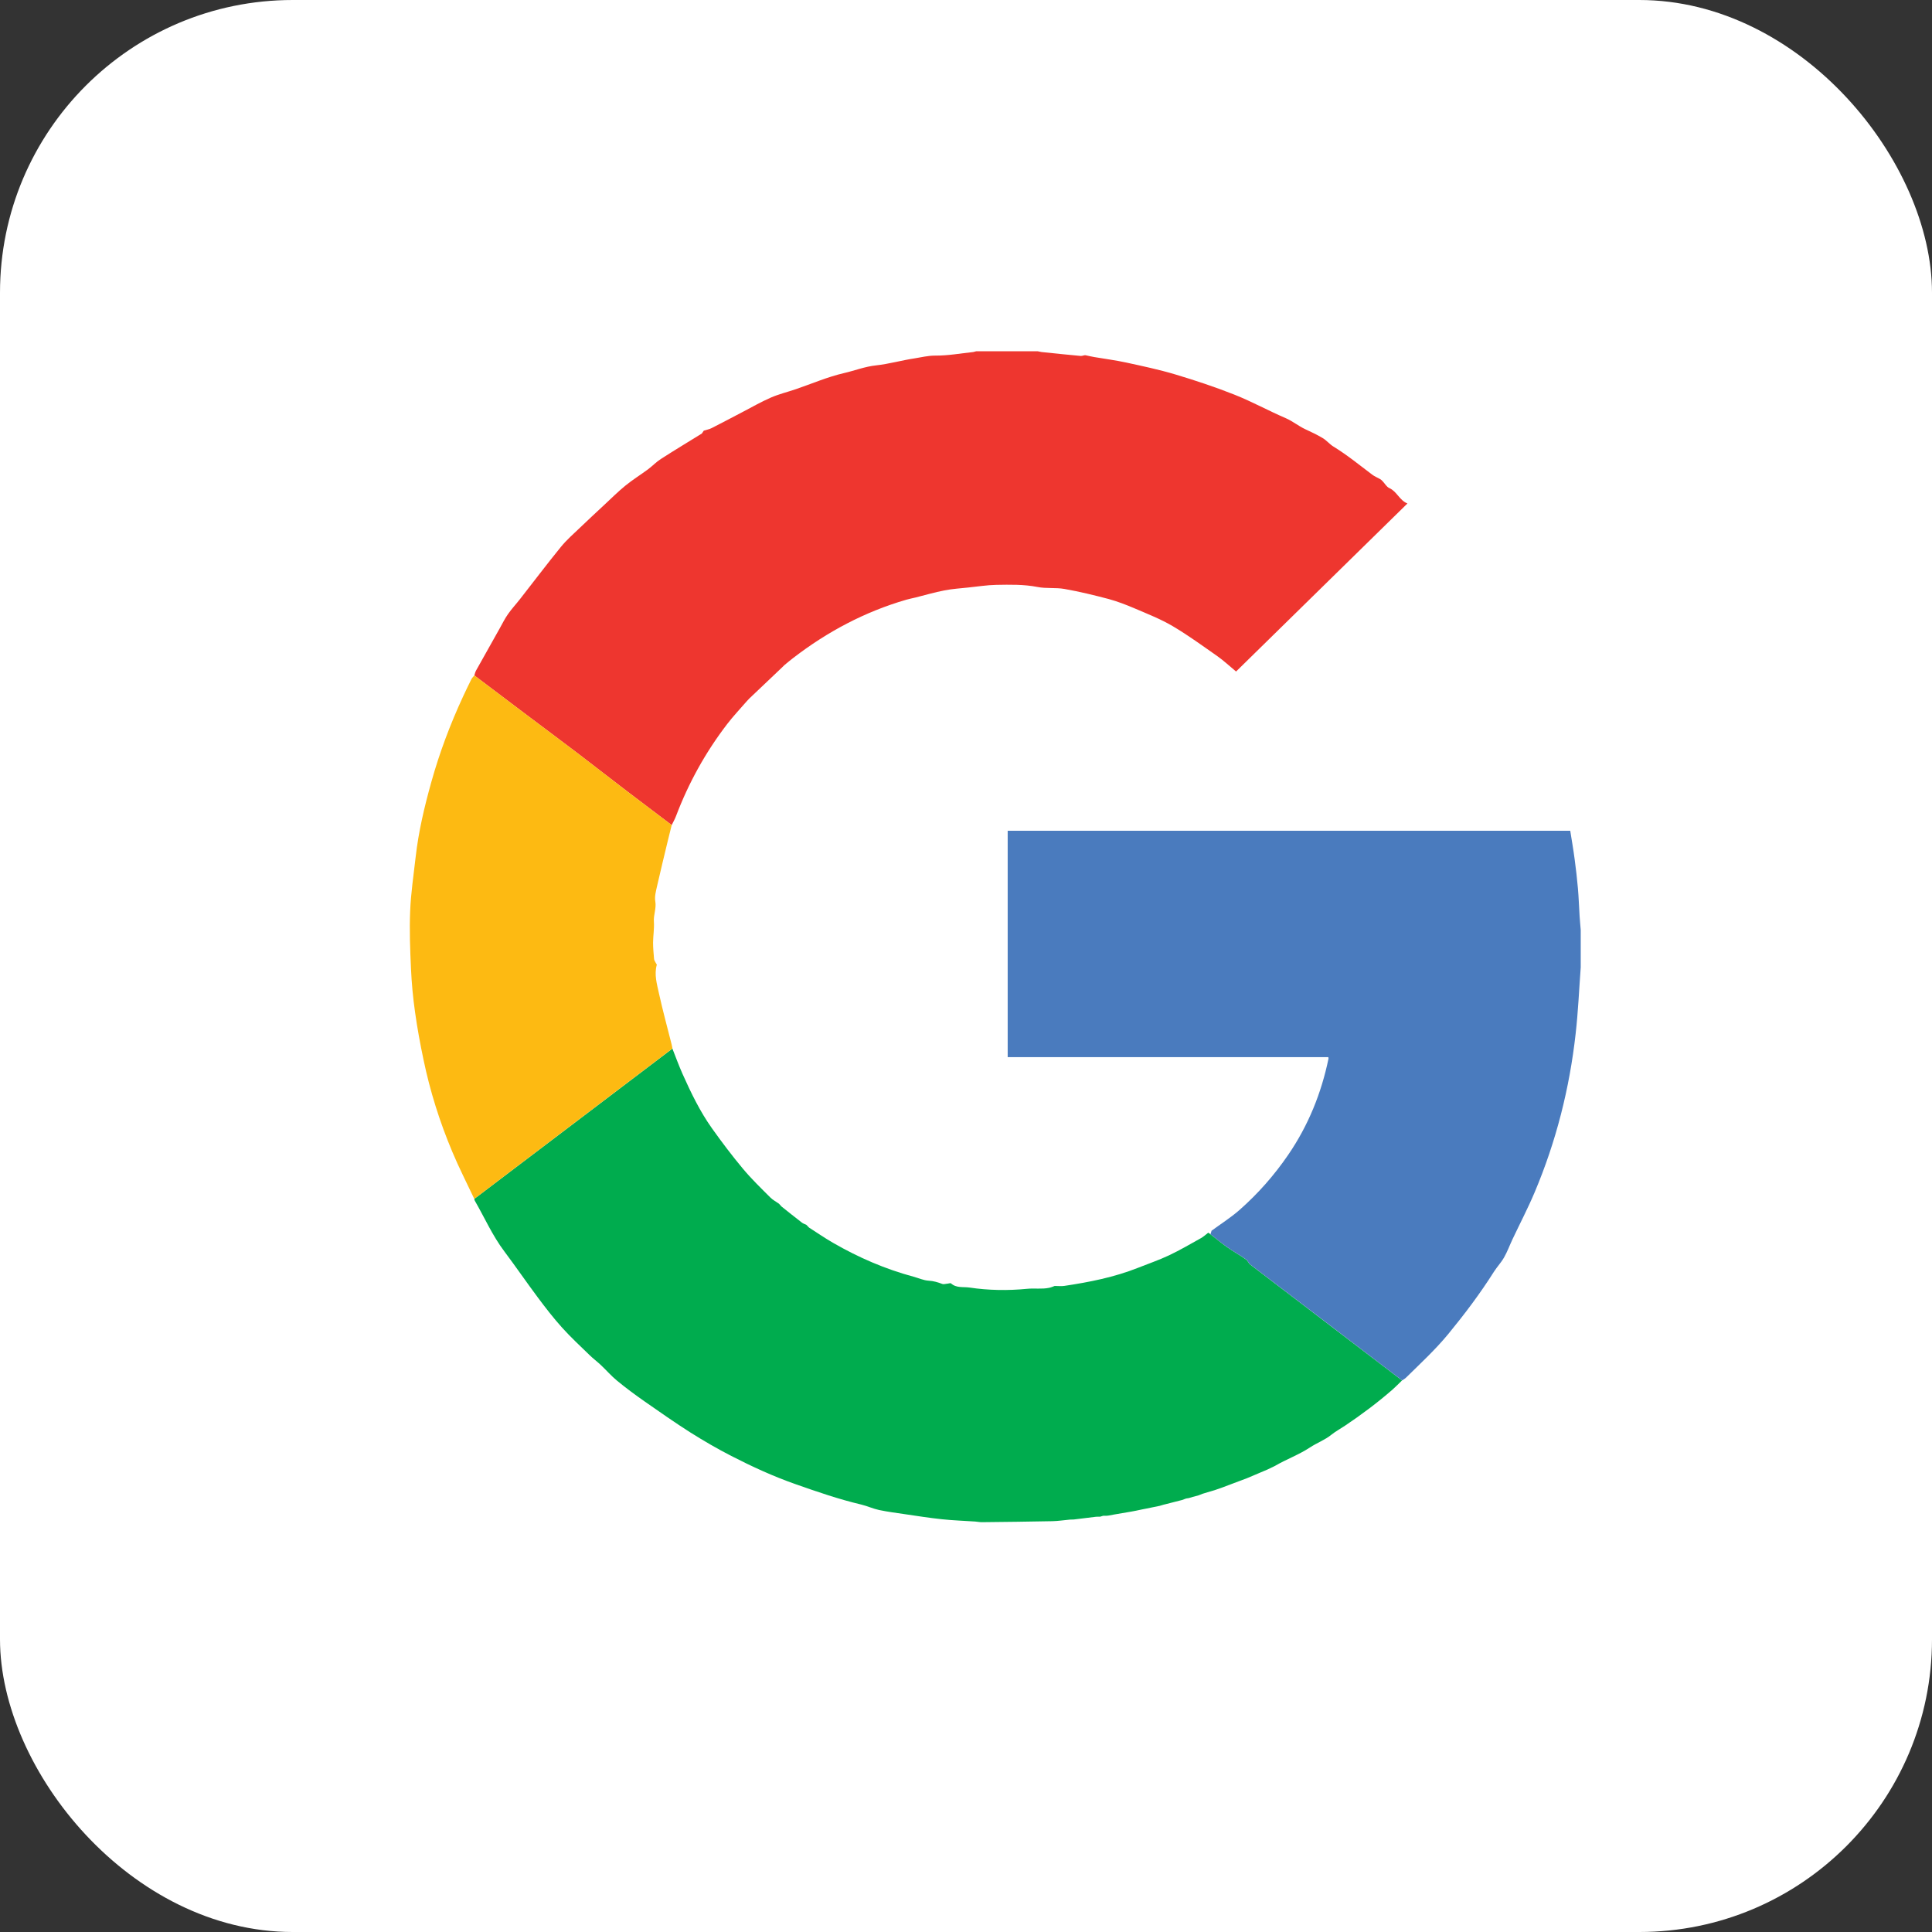<svg width="33" height="33" viewBox="0 0 33 33" fill="none" xmlns="http://www.w3.org/2000/svg">
<rect x="0" y="0" width="33" height="33" fill="#333333" stroke="none"/>
<rect width="33" height="33" rx="5" fill="white"/>
<g clip-path="url(#clip0_5134_2)">
<path d="M13.355 11.403C13.17 11.579 12.985 11.755 12.799 11.931C12.784 11.947 12.77 11.963 12.754 11.979C12.643 12.108 12.524 12.232 12.421 12.367C12.051 12.849 11.761 13.374 11.547 13.939C11.527 13.992 11.498 14.042 11.473 14.093C11.22 13.902 10.967 13.711 10.715 13.519C10.432 13.303 10.152 13.085 9.87 12.869C9.58 12.649 9.289 12.432 8.999 12.214C8.7 11.988 8.401 11.762 8.102 11.537C8.111 11.509 8.117 11.479 8.131 11.454C8.265 11.214 8.4 10.974 8.535 10.734C8.582 10.651 8.623 10.565 8.678 10.488C8.74 10.399 8.816 10.318 8.883 10.232C9.116 9.935 9.343 9.633 9.581 9.341C9.678 9.222 9.796 9.119 9.908 9.012C10.042 8.883 10.179 8.757 10.315 8.63C10.436 8.518 10.553 8.4 10.681 8.296C10.804 8.195 10.941 8.111 11.069 8.016C11.144 7.96 11.209 7.89 11.288 7.84C11.519 7.691 11.754 7.55 11.988 7.405C11.999 7.389 12.01 7.373 12.021 7.356C12.067 7.341 12.116 7.333 12.158 7.311C12.33 7.224 12.5 7.133 12.671 7.044C12.836 6.958 12.997 6.865 13.167 6.791C13.302 6.732 13.448 6.697 13.589 6.649C13.865 6.555 14.136 6.437 14.419 6.372C14.6 6.33 14.774 6.261 14.963 6.241C15.185 6.217 15.402 6.154 15.623 6.121C15.738 6.103 15.849 6.074 15.971 6.074C16.189 6.076 16.406 6.036 16.624 6.013C16.641 6.009 16.657 6.004 16.674 6C17.024 6 17.374 6 17.725 6C17.747 6.004 17.769 6.009 17.791 6.013C18.014 6.036 18.237 6.06 18.461 6.08C18.489 6.082 18.52 6.062 18.547 6.069C18.595 6.079 18.644 6.091 18.692 6.099C18.873 6.13 19.055 6.153 19.234 6.192C19.515 6.253 19.798 6.313 20.073 6.395C20.417 6.498 20.758 6.611 21.09 6.743C21.387 6.861 21.669 7.017 21.962 7.143C22.08 7.194 22.176 7.275 22.29 7.329C22.393 7.377 22.497 7.425 22.593 7.483C22.659 7.522 22.709 7.586 22.775 7.627C23.009 7.77 23.22 7.943 23.438 8.107C23.478 8.138 23.528 8.157 23.573 8.183C23.588 8.192 23.602 8.204 23.614 8.217C23.653 8.257 23.683 8.316 23.731 8.337C23.861 8.395 23.901 8.543 24.04 8.6C23.058 9.562 22.088 10.514 21.113 11.47C21.006 11.382 20.908 11.289 20.798 11.211C20.545 11.034 20.295 10.851 20.029 10.694C19.825 10.574 19.6 10.486 19.381 10.392C19.237 10.331 19.089 10.273 18.938 10.232C18.689 10.166 18.437 10.105 18.183 10.06C18.032 10.033 17.871 10.056 17.721 10.026C17.486 9.98 17.251 9.986 17.016 9.99C16.857 9.993 16.699 10.019 16.54 10.035C16.403 10.05 16.264 10.058 16.129 10.085C15.963 10.117 15.801 10.165 15.637 10.206C15.584 10.219 15.53 10.229 15.479 10.244C14.77 10.45 14.132 10.79 13.552 11.236C13.5 11.275 13.45 11.318 13.4 11.359C13.385 11.374 13.37 11.389 13.355 11.403H13.355Z" fill="#EE362F"/>
<path d="M18.342 25.954C18.32 25.954 18.297 25.955 18.275 25.956C18.175 25.965 18.074 25.981 17.973 25.983C17.573 25.991 17.172 25.996 16.77 26C16.733 26 16.695 25.992 16.657 25.989C16.468 25.976 16.278 25.97 16.09 25.95C15.88 25.928 15.67 25.895 15.461 25.864C15.312 25.842 15.162 25.823 15.015 25.792C14.912 25.77 14.814 25.724 14.711 25.699C14.33 25.609 13.961 25.482 13.592 25.352C13.212 25.219 12.848 25.052 12.492 24.869C12.254 24.747 12.022 24.612 11.796 24.47C11.53 24.301 11.272 24.12 11.014 23.94C10.854 23.828 10.695 23.711 10.544 23.587C10.442 23.504 10.356 23.403 10.26 23.313C10.198 23.255 10.129 23.204 10.069 23.145C9.911 22.991 9.748 22.841 9.601 22.677C9.453 22.513 9.318 22.338 9.186 22.161C8.992 21.901 8.809 21.634 8.614 21.374C8.411 21.105 8.277 20.798 8.11 20.509C8.105 20.5 8.104 20.489 8.101 20.478C8.68 20.039 9.26 19.599 9.839 19.16C10.388 18.744 10.936 18.327 11.485 17.911C11.542 18.055 11.595 18.201 11.658 18.343C11.803 18.667 11.957 18.987 12.164 19.277C12.331 19.511 12.505 19.742 12.69 19.963C12.834 20.136 12.998 20.294 13.158 20.454C13.2 20.496 13.255 20.525 13.305 20.56C13.32 20.576 13.335 20.593 13.35 20.609C13.466 20.701 13.58 20.793 13.697 20.883C13.718 20.9 13.746 20.908 13.772 20.92C13.787 20.936 13.803 20.952 13.819 20.968C13.957 21.056 14.092 21.15 14.234 21.231C14.664 21.479 15.118 21.676 15.6 21.806C15.687 21.829 15.773 21.87 15.861 21.875C15.945 21.88 16.017 21.901 16.093 21.93C16.12 21.941 16.157 21.927 16.19 21.925C16.209 21.923 16.235 21.913 16.244 21.921C16.335 22.004 16.452 21.977 16.558 21.992C16.884 22.041 17.215 22.046 17.542 22.014C17.669 22.001 17.794 22.023 17.919 21.997C17.954 21.99 17.988 21.975 18.015 21.965C18.073 21.965 18.127 21.972 18.18 21.964C18.608 21.9 19.032 21.816 19.436 21.656C19.614 21.585 19.797 21.523 19.97 21.441C20.156 21.353 20.334 21.248 20.514 21.148C20.559 21.123 20.597 21.086 20.638 21.055C20.651 21.064 20.663 21.073 20.676 21.082C20.769 21.155 20.86 21.23 20.956 21.299C21.037 21.357 21.124 21.407 21.209 21.462C21.239 21.482 21.268 21.503 21.298 21.524C21.313 21.546 21.328 21.568 21.343 21.59C21.846 21.974 22.349 22.358 22.852 22.742C23.218 23.021 23.583 23.3 23.948 23.579C23.893 23.632 23.84 23.687 23.782 23.738C23.528 23.959 23.259 24.161 22.978 24.349C22.899 24.402 22.814 24.448 22.74 24.507C22.629 24.597 22.494 24.645 22.376 24.723C22.187 24.848 21.972 24.925 21.777 25.039C21.732 25.06 21.688 25.082 21.644 25.103C21.608 25.118 21.572 25.133 21.537 25.148C21.522 25.154 21.507 25.161 21.493 25.167C21.43 25.194 21.367 25.22 21.304 25.247C21.221 25.278 21.139 25.309 21.057 25.34C20.991 25.365 20.925 25.39 20.86 25.414C20.826 25.425 20.793 25.437 20.759 25.449C20.687 25.471 20.615 25.492 20.543 25.514C20.519 25.523 20.494 25.532 20.471 25.542C20.438 25.55 20.405 25.559 20.373 25.568C20.352 25.575 20.33 25.581 20.308 25.588C20.292 25.591 20.276 25.594 20.259 25.596C20.236 25.605 20.214 25.613 20.191 25.621C20.152 25.631 20.113 25.641 20.073 25.651C20.018 25.665 19.964 25.679 19.909 25.693C19.898 25.696 19.887 25.699 19.875 25.701C19.853 25.708 19.831 25.715 19.808 25.721C19.73 25.737 19.652 25.753 19.574 25.769C19.552 25.773 19.529 25.778 19.507 25.782C19.474 25.789 19.441 25.796 19.408 25.803C19.38 25.808 19.352 25.814 19.324 25.819C19.224 25.836 19.125 25.853 19.025 25.87C18.997 25.875 18.968 25.881 18.94 25.886C18.929 25.887 18.919 25.888 18.908 25.89C18.886 25.89 18.864 25.891 18.841 25.891C18.825 25.896 18.808 25.901 18.792 25.906C18.769 25.906 18.747 25.906 18.725 25.907C18.597 25.922 18.469 25.938 18.341 25.954L18.342 25.954Z" fill="#00AC4E"/>
<path d="M23.949 23.579C23.584 23.299 23.218 23.02 22.853 22.741C22.35 22.357 21.846 21.973 21.343 21.589C21.328 21.567 21.313 21.545 21.299 21.523C21.269 21.502 21.239 21.481 21.209 21.461C21.125 21.407 21.037 21.357 20.956 21.298C20.86 21.23 20.769 21.154 20.676 21.082C20.682 21.062 20.688 21.042 20.694 21.022C20.854 20.904 21.024 20.797 21.173 20.666C21.489 20.387 21.765 20.074 22.003 19.726C22.348 19.222 22.569 18.673 22.692 18.082C22.693 18.076 22.69 18.071 22.689 18.057H17.212V14.19H26.821C26.847 14.353 26.875 14.514 26.896 14.675C26.918 14.841 26.938 15.007 26.952 15.173C26.966 15.332 26.971 15.492 26.981 15.652C26.986 15.73 26.994 15.808 27 15.886C27 15.907 27 15.929 27 15.95C27 16.142 27 16.333 27 16.524C26.972 16.902 26.956 17.281 26.913 17.658C26.809 18.591 26.58 19.495 26.214 20.363C26.099 20.636 25.961 20.9 25.834 21.169C25.786 21.271 25.747 21.379 25.691 21.477C25.642 21.564 25.571 21.638 25.517 21.723C25.283 22.093 25.02 22.442 24.741 22.782C24.52 23.051 24.264 23.287 24.016 23.531C23.997 23.55 23.972 23.563 23.949 23.578L23.949 23.579Z" fill="#4A7BBE"/>
<path d="M11.485 17.91C10.937 18.327 10.388 18.743 9.839 19.159C9.26 19.599 8.681 20.038 8.101 20.478C7.975 20.21 7.839 19.945 7.725 19.672C7.511 19.164 7.346 18.64 7.234 18.101C7.177 17.831 7.127 17.559 7.089 17.286C7.054 17.04 7.031 16.792 7.02 16.545C7.005 16.217 6.992 15.887 7.006 15.56C7.018 15.253 7.065 14.948 7.099 14.643C7.148 14.207 7.249 13.781 7.367 13.359C7.507 12.857 7.69 12.371 7.909 11.898C7.955 11.797 8.004 11.698 8.053 11.599C8.065 11.576 8.086 11.557 8.102 11.537C8.401 11.762 8.7 11.988 8.999 12.214C9.289 12.432 9.58 12.649 9.87 12.869C10.153 13.085 10.432 13.303 10.715 13.519C10.967 13.711 11.22 13.902 11.473 14.093C11.451 14.183 11.428 14.273 11.406 14.364C11.345 14.621 11.281 14.878 11.223 15.136C11.204 15.222 11.178 15.314 11.193 15.396C11.214 15.517 11.16 15.626 11.169 15.743C11.177 15.861 11.156 15.981 11.155 16.099C11.155 16.194 11.164 16.288 11.172 16.382C11.174 16.404 11.191 16.425 11.201 16.447C11.206 16.459 11.221 16.472 11.218 16.481C11.172 16.647 11.221 16.808 11.255 16.966C11.319 17.259 11.399 17.548 11.472 17.84C11.478 17.863 11.481 17.887 11.486 17.91H11.485Z" fill="#FDBA12"/>
</g>
<defs>
<clipPath id="clip0_5134_2">
<rect width="20" height="20" fill="white" transform="translate(7 6)"/>
</clipPath>
</defs>
</svg>
